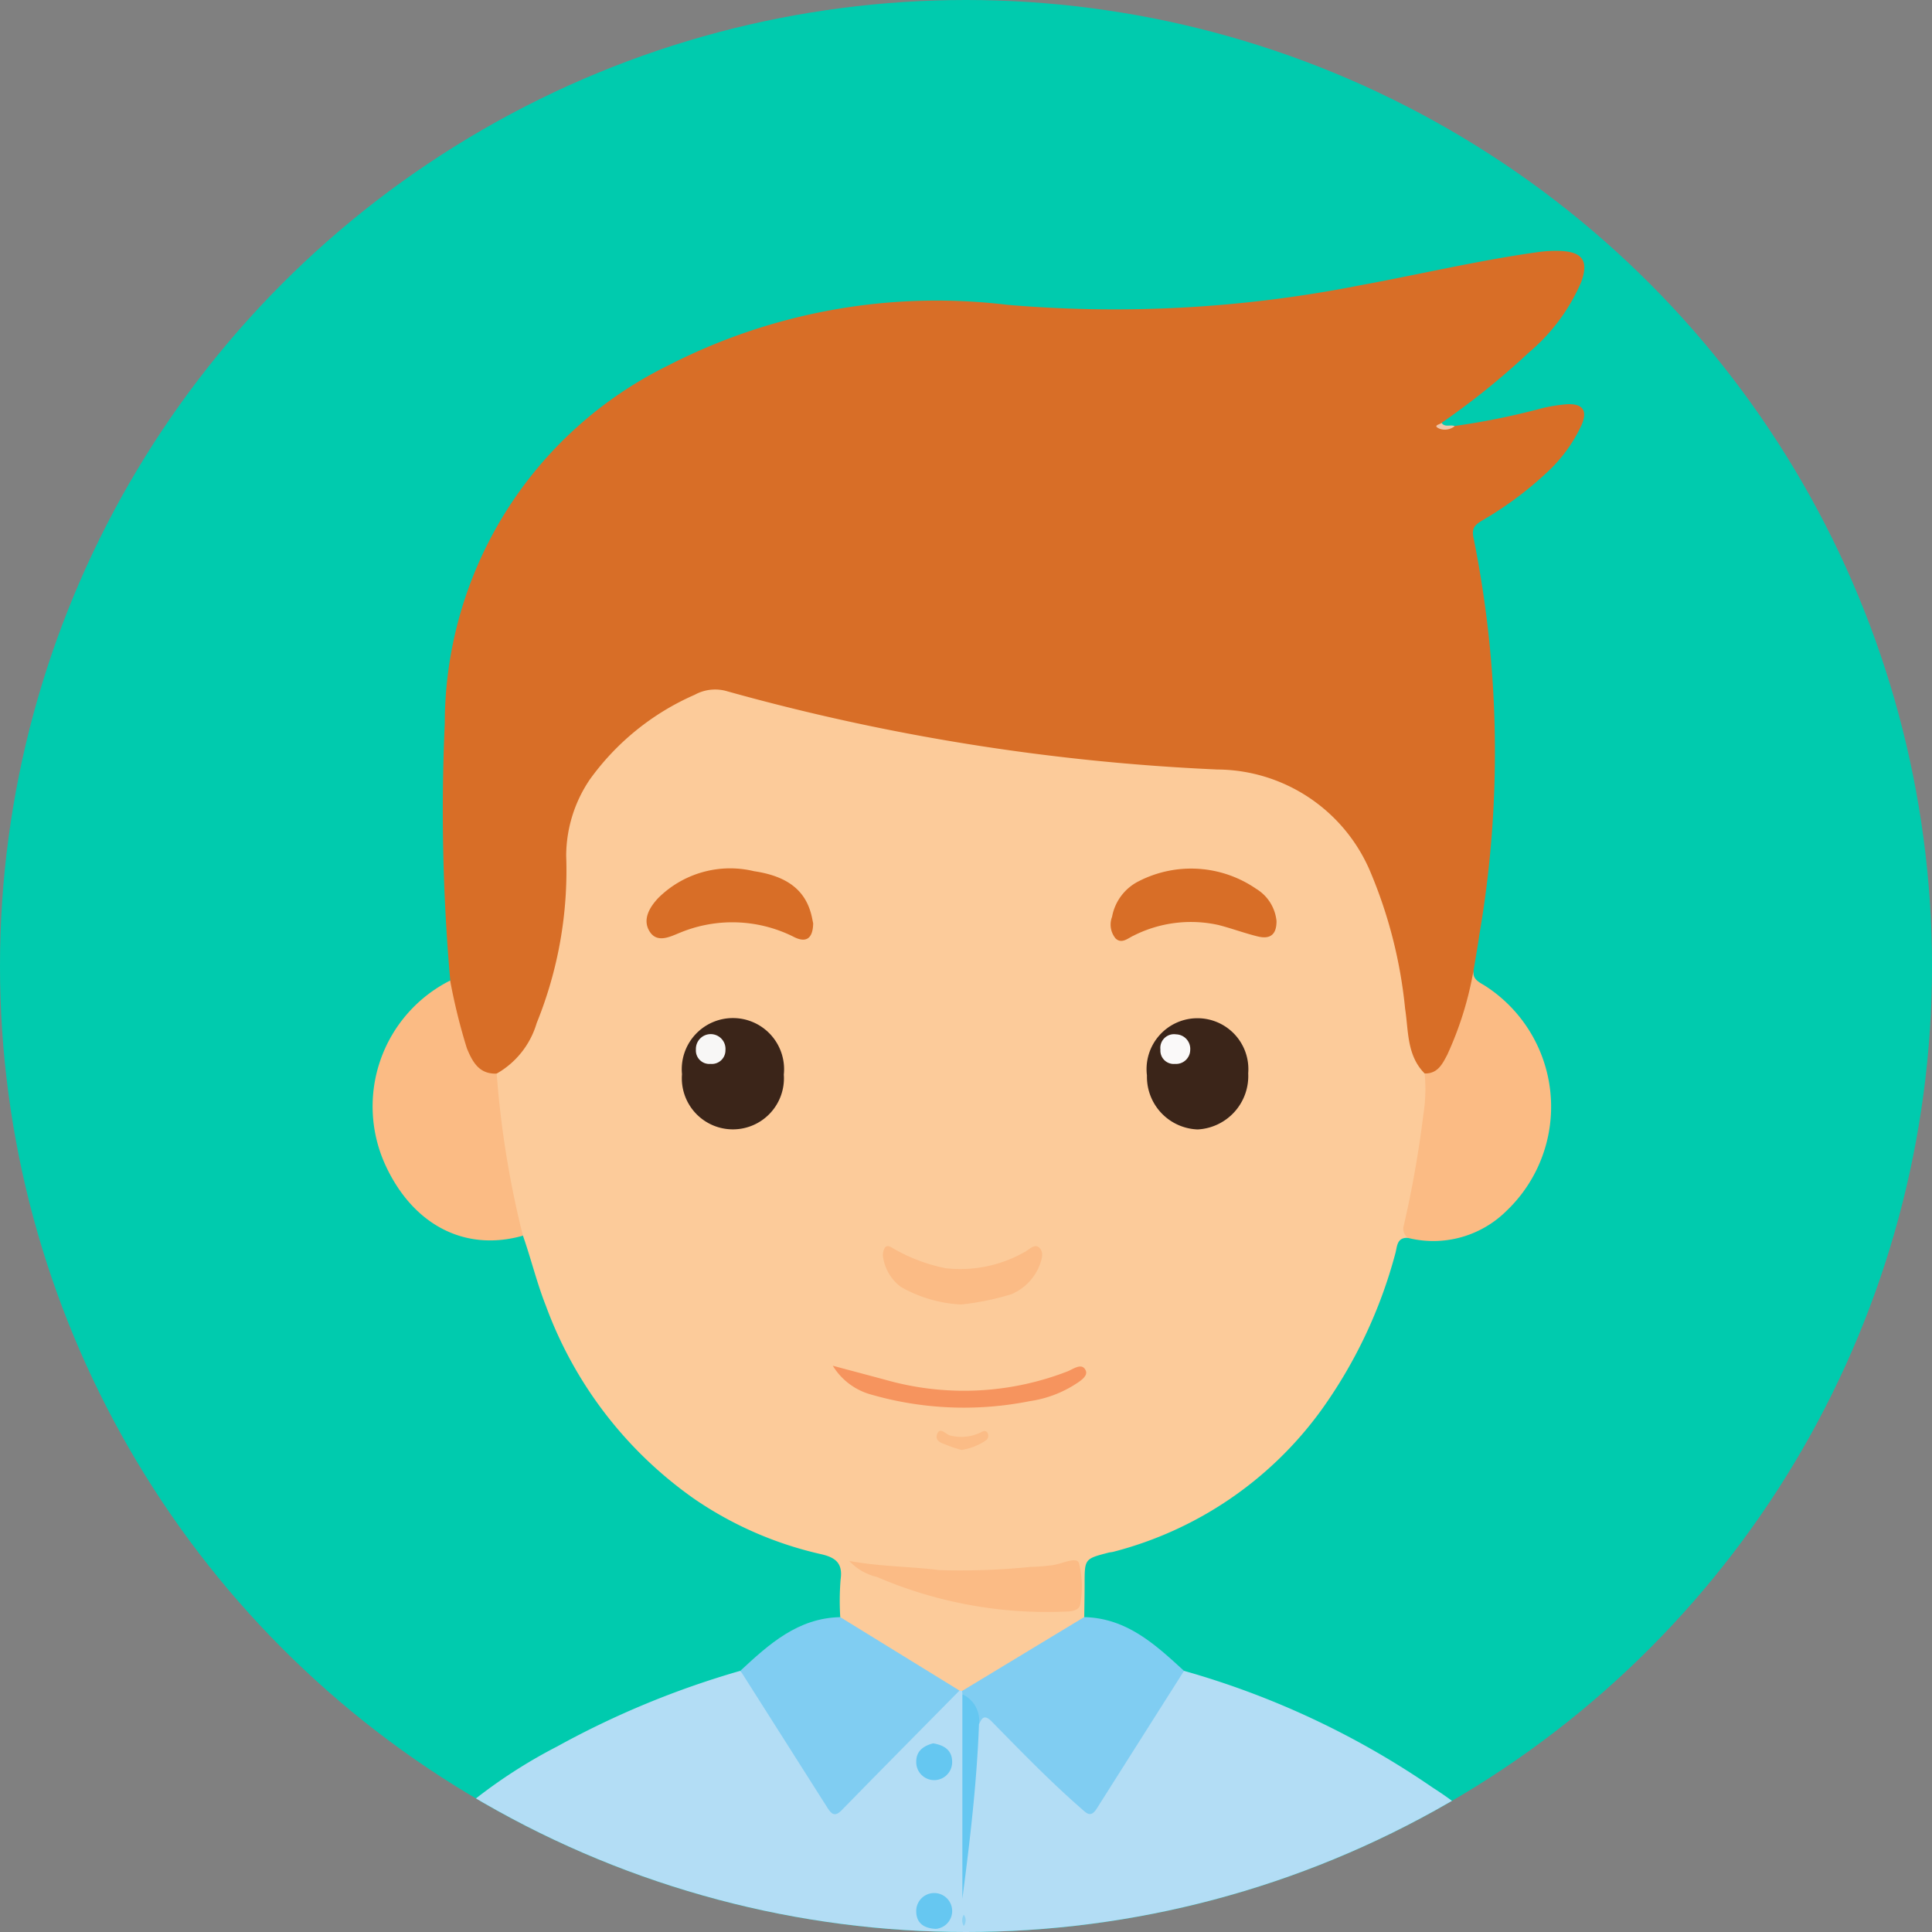 <svg xmlns="http://www.w3.org/2000/svg" xmlns:xlink="http://www.w3.org/1999/xlink" width="89" height="89" viewBox="0 0 89 89">
  <rect x="0" y="0" width="89" height="89" fill="#808080" stroke="none"/>
  <defs>
    <clipPath id="clip-path">
      <circle id="Base" cx="44.5" cy="44.5" r="44.5" fill="#fff"/>
    </clipPath>
  </defs>
  <g id="Grupo_137402" data-name="Grupo 137402" transform="translate(-755 -9391)">
    <circle id="Base-2" data-name="Base" cx="44.5" cy="44.5" r="44.5" transform="translate(755 9391)" fill="#00cbae"/>
    <g id="Icon" transform="translate(786.925 9417.511)">
      <g id="Icon-2" data-name="Icon" transform="translate(0.001 0.001)">
        <g id="Grupo_60" data-name="Grupo 60" transform="translate(0 0)">
          <path id="Trazado_348" data-name="Trazado 348" d="M121.334,107.8c-1.442-3.591-7.188-10.58-12.576-10.58a5.8,5.8,0,0,0-.9.077,2.457,2.457,0,0,0-.514-.794,2.858,2.858,0,0,0-3.34-.372l-4.647-4.661a.889.889,0,0,0-1.229,0l-.263.263a.875.875,0,0,0,0,1.232l4.6,4.618a2.921,2.921,0,0,0,.253,3.555,2.384,2.384,0,0,0,.349.266c-.938,3,1.56,5.908,3.658,8.343,1.937,2.249,3.608,4.19,2.24,5.568-.169.169-.336.344-.5.519l-.82-.742a.831.831,0,0,0-1.18.061l-1.233,1.37a.839.839,0,0,0,.06,1.183l.837.757c-2.541,3.109-4.419,6.355-3.845,8.052a1.8,1.8,0,0,0,1.642,1.17,1.187,1.187,0,0,0,.15.009h0c1.129,0,2.733-1.642,4.766-3.72,2.367-2.422,5.313-5.436,8.254-6.514a7.066,7.066,0,0,0,4.3-3.695A8.023,8.023,0,0,0,121.334,107.8ZM98.243,92.582a.333.333,0,0,1,0-.47l.263-.263a.337.337,0,0,1,.468,0l4.549,4.562a3.729,3.729,0,0,0-.485.408,3.87,3.87,0,0,0-.259.31Zm4.858,8.173a2.778,2.778,0,0,1,3.86-3.873,1.93,1.93,0,0,1,.358.524,5.955,5.955,0,0,0-2.726,1.611,6.3,6.3,0,0,0-1.327,1.865A1.932,1.932,0,0,1,103.1,100.755ZM105.65,117.3a.294.294,0,0,1-.1-.206.3.3,0,0,1,.077-.216l1.233-1.37a.3.3,0,0,1,.42-.022l.809.733c-.555.591-1.1,1.2-1.619,1.824Zm15.252-3.758a6.559,6.559,0,0,1-3.991,3.407c-3.056,1.12-6.048,4.182-8.454,6.642-1.843,1.885-3.579,3.668-4.461,3.554a1.3,1.3,0,0,1-1.2-.809c-.664-1.961,2.882-6.948,6.555-10.646,1.721-1.732-.19-3.951-2.214-6.3-2.634-3.058-5.619-6.526-2.159-10a5.21,5.21,0,0,1,3.784-1.64c5.153,0,10.682,6.766,12.078,10.242A7.472,7.472,0,0,1,120.9,113.544Z" transform="translate(-97.609 -91.221)" fill="#2c2b31" stroke="#1a1818" stroke-width="0.897"/>
          <path id="Trazado_349" data-name="Trazado 349" d="M119.137,109.475a.269.269,0,0,0-.381.381l2.386,2.393a.269.269,0,0,0,.381-.381Z" transform="translate(-100.427 -93.652)" fill="#2c2b31" stroke="#1a1818" stroke-width="0.897"/>
          <path id="Trazado_350" data-name="Trazado 350" d="M118.158,110.457a.269.269,0,0,0-.381.381l2.385,2.393a.268.268,0,0,0,.19.079.264.264,0,0,0,.189-.079.27.27,0,0,0,0-.381Z" transform="translate(-100.296 -93.783)" fill="#2c2b31" stroke="#1a1818" stroke-width="0.897"/>
          <path id="Trazado_351" data-name="Trazado 351" d="M117.179,111.439a.269.269,0,0,0-.381.381l2.385,2.394a.269.269,0,0,0,.191.079.266.266,0,0,0,.19-.079.271.271,0,0,0,0-.381Z" transform="translate(-100.165 -93.915)" fill="#2c2b31" stroke="#1a1818" stroke-width="0.897"/>
          <path id="Trazado_352" data-name="Trazado 352" d="M116.2,112.421a.269.269,0,0,0-.381.381L118.2,115.2a.269.269,0,0,0,.191.079.264.264,0,0,0,.189-.079.269.269,0,0,0,0-.38Z" transform="translate(-100.034 -94.046)" fill="#2c2b31" stroke="#1a1818" stroke-width="0.897"/>
          <path id="Trazado_353" data-name="Trazado 353" d="M115.975,118.258a1.215,1.215,0,0,0,0,1.711,1.206,1.206,0,0,0,1.707,0,1.215,1.215,0,0,0,0-1.711A1.234,1.234,0,0,0,115.975,118.258Zm1.327,1.329a.682.682,0,0,1-.946,0,.67.67,0,1,1,.946,0Z" transform="translate(-100.019 -94.792)" fill="#2c2b31" stroke="#1a1818" stroke-width="0.897"/>
          <path id="Trazado_354" data-name="Trazado 354" d="M113.494,120.775a.908.908,0,0,0,.64,1.551.908.908,0,0,0,.906-.907.9.9,0,0,0-.265-.644A.926.926,0,0,0,113.494,120.775Zm.9.9a.376.376,0,0,1-.52,0,.37.37,0,0,1,0-.523.365.365,0,0,1,.52,0,.37.37,0,0,1,0,.523Z" transform="translate(-99.698 -95.14)" fill="#2c2b31" stroke="#1a1818" stroke-width="0.897"/>
          <path id="Trazado_355" data-name="Trazado 355" d="M113.668,104.267a.868.868,0,0,0-.254-.616l-.371-.372a.887.887,0,0,0-1.229,0l-2.174,2.181a.876.876,0,0,0,0,1.232l.37.373a.869.869,0,0,0,1.23,0l2.173-2.18A.869.869,0,0,0,113.668,104.267Zm-.635.235-2.172,2.179a.34.34,0,0,1-.47,0l-.37-.372a.334.334,0,0,1,0-.47l2.174-2.181a.33.33,0,0,1,.468,0l.371.372a.332.332,0,0,1,0,.47Z" transform="translate(-99.184 -92.801)" fill="#2c2b31" stroke="#1a1818" stroke-width="0.897"/>
        </g>
      </g>
      <path id="Color_Overlay" data-name="Color Overlay" d="M6.316,36.464a1.807,1.807,0,0,1-1.64-1.172c-.578-1.7,1.3-4.942,3.841-8.053l-.838-.756a.837.837,0,0,1-.272-.579.825.825,0,0,1,.215-.6l1.23-1.371a.832.832,0,0,1,1.182-.059l.819.741c.166-.173.335-.35.5-.52,1.368-1.378-.3-3.317-2.24-5.565-2.1-2.436-4.6-5.344-3.657-8.344a2.3,2.3,0,0,1-.35-.265A2.931,2.931,0,0,1,4.858,6.36L.254,1.742a.872.872,0,0,1,0-1.231L.516.246a.888.888,0,0,1,1.227,0L6.391,4.908a2.867,2.867,0,0,1,3.342.372,2.474,2.474,0,0,1,.513.792,6.062,6.062,0,0,1,.9-.074c5.389,0,11.135,6.988,12.576,10.578a8.02,8.02,0,0,1,.059,5.967,7.053,7.053,0,0,1-4.293,3.693c-2.945,1.08-5.89,4.091-8.257,6.516C9.2,34.832,7.6,36.472,6.468,36.472,6.415,36.472,6.365,36.468,6.316,36.464ZM7.364,8.177c-3.457,3.468-.472,6.936,2.16,10,2.024,2.348,3.936,4.57,2.214,6.3-3.675,3.7-7.221,8.687-6.557,10.648a1.294,1.294,0,0,0,1.206.807c.885.118,2.616-1.666,4.463-3.553,2.4-2.458,5.4-5.521,8.452-6.641a6.548,6.548,0,0,0,3.991-3.409,7.465,7.465,0,0,0-.066-5.543C21.829,13.3,16.3,6.537,11.148,6.537A5.218,5.218,0,0,0,7.364,8.177ZM9.255,24.291,8.02,25.662a.307.307,0,0,0-.078.214.292.292,0,0,0,.1.206l.823.744C9.387,26.2,9.925,25.592,10.481,25l-.807-.734a.313.313,0,0,0-.218-.077A.3.3,0,0,0,9.255,24.291ZM5.808,5.981A2.554,2.554,0,0,0,5.49,9.534c.052.052.115.085.166.129A6.308,6.308,0,0,1,6.985,7.8,5.926,5.926,0,0,1,9.711,6.187,1.952,1.952,0,0,0,9.35,5.66a2.053,2.053,0,0,0-1.477-.582A2.967,2.967,0,0,0,5.808,5.981ZM.895.629.633.891a.337.337,0,0,0,0,.472L5.17,5.911a3.129,3.129,0,0,1,.258-.31,3.445,3.445,0,0,1,.486-.409L1.364.629a.326.326,0,0,0-.234-.1A.332.332,0,0,0,.895.629Zm12.9,26.293a.911.911,0,0,1,0-1.286.931.931,0,0,1,1.284,0,.921.921,0,0,1,.264.645.913.913,0,0,1-.907.907A.912.912,0,0,1,13.794,26.922Zm.384-.9a.368.368,0,1,0,.516,0,.345.345,0,0,0-.259-.111A.34.34,0,0,0,14.178,26.019Zm1.776-.84a1.216,1.216,0,0,1,0-1.71,1.234,1.234,0,0,1,1.707,0,1.216,1.216,0,0,1,0,1.71,1.211,1.211,0,0,1-1.711,0Zm.385-1.33a.666.666,0,1,0,.47-.2A.668.668,0,0,0,16.339,23.849Zm1.831-2.7-2.385-2.392a.277.277,0,0,1,0-.383.272.272,0,0,1,.38,0l2.385,2.4a.265.265,0,0,1,0,.38.272.272,0,0,1-.38,0Zm.847-.851-2.384-2.392a.275.275,0,0,1,0-.383.271.271,0,0,1,.379,0l2.389,2.4a.272.272,0,0,1-.192.461A.283.283,0,0,1,19.017,20.3Zm.847-.851-2.384-2.392a.273.273,0,0,1,0-.383.266.266,0,0,1,.375,0l2.39,2.4a.272.272,0,0,1,0,.38.268.268,0,0,1-.385,0Zm.848-.848-2.384-2.4a.27.27,0,0,1,0-.38.264.264,0,0,1,.379,0L21.1,18.217a.275.275,0,0,1,0,.383.276.276,0,0,1-.384,0Zm-9.885-4.334-.372-.376a.871.871,0,0,1,0-1.231l2.174-2.178a.88.88,0,0,1,1.226,0l.372.372a.868.868,0,0,1,0,1.231l-2.173,2.178a.863.863,0,0,1-1.227,0Zm2.181-3.406-2.174,2.182a.332.332,0,0,0,0,.468l.372.372a.34.34,0,0,0,.469,0L13.847,11.7a.341.341,0,0,0,.1-.236.335.335,0,0,0-.1-.236l-.369-.372a.334.334,0,0,0-.468,0Z" transform="translate(0)" fill="#219df3"/>
    </g>
    <g id="Enmascarar_grupo_61" data-name="Enmascarar grupo 61" transform="translate(755 9391)" clip-path="url(#clip-path)">
      <g id="u038UC" transform="translate(17.176 11.559)">
        <g id="Grupo_78666" data-name="Grupo 78666" transform="translate(0 0)">
          <path id="Trazado_114519" data-name="Trazado 114519" d="M4523.014,2497.949a38.855,38.855,0,0,1,11.47,5.386,15.245,15.245,0,0,1,4.639,4.61,4.244,4.244,0,0,1,.762,2.5h-54.16c-.057-1.778,1-3.044,2.069-4.246a23.649,23.649,0,0,1,6.336-4.758,40.784,40.784,0,0,1,8.457-3.494,12.213,12.213,0,0,1,1.731,2.45c.745,1.113,1.444,2.256,2.181,3.374.411.623.457.623,1.006.076,1.487-1.48,2.965-2.969,4.454-4.447.228-.226.414-.521.776-.574a.275.275,0,0,1,.185.148.844.844,0,0,1,.078.246c.079,2.942.07,5.883-.111,8.749a1.326,1.326,0,0,1,0-.2c.119-2.369.255-4.737.489-7.1.306-.915.43-.948,1.122-.28,1.215,1.174,2.363,2.416,3.647,3.523.473.407.643.331.951-.153,1.1-1.725,2.193-3.45,3.319-5.157C4522.575,2498.354,4522.688,2498.049,4523.014,2497.949Z" transform="translate(-4485.652 -2432.54)" fill="#b3ddf5"/>
          <path id="Trazado_114520" data-name="Trazado 114520" d="M4543.009,2246.287a.36.36,0,0,0-.119-.016.934.934,0,0,1-.633-.21c-1.485-.917-2.983-1.811-4.461-2.74-.168-.106-.353-.208-.4-.432a12.264,12.264,0,0,1,.017-1.742c.11-.758-.252-1.012-.9-1.16a16.9,16.9,0,0,1-5.8-2.518,18.742,18.742,0,0,1-6.875-8.918c-.419-1.059-.683-2.164-1.058-3.234a1.158,1.158,0,0,1-.392-.716,45.381,45.381,0,0,1-1.01-6.2,1.108,1.108,0,0,1,.072-.521c2.6-2.5,2.981-5.78,3.066-9.094a8.417,8.417,0,0,1,1.634-5.256,12.645,12.645,0,0,1,4.97-3.533,1.868,1.868,0,0,1,1.265.088c3.909.981,7.826,1.925,11.814,2.535a65.334,65.334,0,0,0,9.14.876,10.007,10.007,0,0,1,5.922,1.612,10.244,10.244,0,0,1,3.734,6.176c.386,1.5.524,3.045.774,4.57a4.107,4.107,0,0,0,.68,1.914,4.2,4.2,0,0,1,.011,2,32.034,32.034,0,0,1-.75,4.382c-.095.42-.086.847-.155,1.268-.533-.037-.5.415-.59.722a22.1,22.1,0,0,1-3.458,7.278,17.11,17.11,0,0,1-9.53,6.459c-.073.02-.151.021-.224.04-1.1.285-1.1.285-1.1,1.448,0,.506-.011,1.012-.017,1.518a.571.571,0,0,1-.33.393c-1.609.955-3.174,1.982-4.8,2.911C4543.352,2246.274,4543.2,2246.393,4543.009,2246.287Z" transform="translate(-4515.865 -2179.951)" fill="#fccb9a"/>
          <path id="Trazado_114521" data-name="Trazado 114521" d="M4551.663,2106.925c-.828-.832-.741-1.955-.9-2.98a21.681,21.681,0,0,0-1.626-6.367,7.7,7.7,0,0,0-7.025-4.656,100.527,100.527,0,0,1-22.567-3.6,1.943,1.943,0,0,0-1.506.157,11.719,11.719,0,0,0-4.841,3.913,6.3,6.3,0,0,0-1.082,3.5,18.7,18.7,0,0,1-1.36,7.714,3.955,3.955,0,0,1-1.839,2.323c-.622.335-1.006-.089-1.242-.514a6.72,6.72,0,0,1-.9-3.772,89.5,89.5,0,0,1-.252-11.853,18.388,18.388,0,0,1,10.281-16.475,27.088,27.088,0,0,1,15.625-2.8,58.16,58.16,0,0,0,16.186-.884c2.738-.5,5.45-1.146,8.208-1.535a5.826,5.826,0,0,1,1.136-.061c.98.056,1.252.464.928,1.4a8.73,8.73,0,0,1-2.419,3.272,34.914,34.914,0,0,1-4.02,3.243c.107.431.39.147.6.148a33.952,33.952,0,0,0,4.007-.814,7.179,7.179,0,0,1,1.2-.19c.7-.021.917.3.636.959a6.937,6.937,0,0,1-1.658,2.243,16.294,16.294,0,0,1-2.927,2.159c-.347.209-.49.365-.388.816a49.8,49.8,0,0,1,.265,18.26c-.079.55-.177,1.1-.267,1.646a8.1,8.1,0,0,1-1.146,4.133C4552.556,2106.723,4552.289,2107.2,4551.663,2106.925Z" transform="translate(-4503.21 -2069.033)" fill="#d86e27"/>
          <path id="Trazado_114522" data-name="Trazado 114522" d="M4797.575,2291.183c.6.016.817-.436,1.041-.862a15.7,15.7,0,0,0,1.208-3.877c-.054.425.292.545.558.717a6.623,6.623,0,0,1,.971,10.344,4.787,4.787,0,0,1-4.541,1.255.509.509,0,0,1-.2-.567,49.7,49.7,0,0,0,.9-5.091A7.676,7.676,0,0,0,4797.575,2291.183Z" transform="translate(-4749.122 -2253.292)" fill="#fbbb84"/>
          <path id="Trazado_114523" data-name="Trazado 114523" d="M4488.822,2289.453a27.192,27.192,0,0,0,.77,3.121c.257.622.561,1.2,1.374,1.165a43.94,43.94,0,0,0,1.208,7.467c-2.644.752-5.04-.469-6.32-3.22A6.491,6.491,0,0,1,4488.822,2289.453Z" transform="translate(-4485.261 -2255.842)" fill="#fbbb84"/>
          <path id="Trazado_114524" data-name="Trazado 114524" d="M4663.271,2485.149l5.622-3.4c1.954.042,3.275,1.257,4.6,2.476q-2.01,3.168-4.016,6.337c-.289.458-.478.215-.75-.023-1.43-1.252-2.751-2.614-4.08-3.969-.324-.331-.454-.223-.594.115a11.471,11.471,0,0,0-.766-1.377Z" transform="translate(-4636.126 -2418.813)" fill="#80cdf2"/>
          <path id="Trazado_114525" data-name="Trazado 114525" d="M4600.913,2481.769l5.492,3.382c-1.812,1.838-3.63,3.671-5.434,5.518-.3.308-.461.177-.637-.1l-4.02-6.333C4597.633,2483.012,4598.96,2481.808,4600.913,2481.769Z" transform="translate(-4579.381 -2418.832)" fill="#80cdf2"/>
          <path id="Trazado_114526" data-name="Trazado 114526" d="M4807.387,2121.148a.724.724,0,0,1-.692.12c-.353-.154,0-.191.089-.269C4806.944,2121.22,4807.2,2121.059,4807.387,2121.148Z" transform="translate(-4757.551 -2113.075)" fill="#efc6aa"/>
          <path id="Trazado_114527" data-name="Trazado 114527" d="M4663.352,2505.079a1.331,1.331,0,0,1,.766,1.378c-.1,2.689-.416,5.36-.766,8.037Z" transform="translate(-4636.195 -2438.588)" fill="#65c7f1"/>
          <path id="Trazado_114528" data-name="Trazado 114528" d="M4650.315,2566.7c-.583-.027-.913-.289-.907-.839a.828.828,0,1,1,.907.839Z" transform="translate(-4624.377 -2489.402)" fill="#66c7f1"/>
          <path id="Trazado_114529" data-name="Trazado 114529" d="M4650.187,2519.889c.53.081.872.33.879.832a.827.827,0,1,1-1.653.014C4649.412,2520.218,4649.773,2520,4650.187,2519.889Z" transform="translate(-4624.381 -2451.138)" fill="#65c7f1"/>
          <path id="Trazado_114530" data-name="Trazado 114530" d="M4663.384,2572.171a.508.508,0,0,1,0-.521A.435.435,0,0,1,4663.384,2572.171Z" transform="translate(-4636.163 -2495.007)" fill="#8dd2f3"/>
          <path id="Trazado_114531" data-name="Trazado 114531" d="M4583.341,2303.408a2.352,2.352,0,1,1-4.69-.019,2.357,2.357,0,1,1,4.69.019Z" transform="translate(-4564.41 -2265.465)" fill="#3b2519"/>
          <path id="Trazado_114532" data-name="Trazado 114532" d="M4575.622,2258.307c-.012.678-.3.909-.851.647a6.3,6.3,0,0,0-5.279-.216c-.437.174-1.039.5-1.392-.035-.373-.567,0-1.158.4-1.576a4.7,4.7,0,0,1,4.4-1.22c1.615.24,2.427.947,2.674,2.167C4575.593,2258.173,4575.614,2258.271,4575.622,2258.307Z" transform="translate(-4555.338 -2227.333)" fill="#d86e27"/>
          <path id="Trazado_114533" data-name="Trazado 114533" d="M4715.821,2258.024c.006.7-.365.833-.857.714-.612-.149-1.207-.373-1.818-.529a5.86,5.86,0,0,0-3.907.489c-.252.112-.545.4-.829.133a1,1,0,0,1-.164-1,2.292,2.292,0,0,1,1.238-1.643,5.288,5.288,0,0,1,5.4.354A1.96,1.96,0,0,1,4715.821,2258.024Z" transform="translate(-4674.193 -2227.157)" fill="#d86e27"/>
          <path id="Trazado_114534" data-name="Trazado 114534" d="M4723.77,2303.365a2.462,2.462,0,0,1-2.329,2.586,2.425,2.425,0,0,1-2.335-2.487,2.345,2.345,0,1,1,4.664-.1Z" transform="translate(-4683.446 -2265.481)" fill="#3b2519"/>
          <path id="Trazado_114535" data-name="Trazado 114535" d="M4629.179,2464.619c1.5.271,2.839.253,4.15.422a32.452,32.452,0,0,0,4.218-.149,8.6,8.6,0,0,0,.976-.076c.431-.049,1.113-.412,1.235-.106a4.331,4.331,0,0,1,.066,1.866c-.025.323-.378.368-.663.375a19.8,19.8,0,0,1-8.7-1.592A2.543,2.543,0,0,1,4629.179,2464.619Z" transform="translate(-4607.233 -2404.271)" fill="#fbbb85"/>
          <path id="Trazado_114536" data-name="Trazado 114536" d="M4642.96,2372.367a6.253,6.253,0,0,1-2.762-.806,2.093,2.093,0,0,1-.818-1.318.676.676,0,0,1,.075-.5c.141-.162.325.018.472.091a7.906,7.906,0,0,0,2.331.862,6.005,6.005,0,0,0,3.626-.743c.22-.108.487-.448.719-.166.187.227.057.571-.061.865a2.4,2.4,0,0,1-1.265,1.242A12.254,12.254,0,0,1,4642.96,2372.367Z" transform="translate(-4615.866 -2323.832)" fill="#fbbb85"/>
          <path id="Trazado_114537" data-name="Trazado 114537" d="M4624.211,2405.82c.987.265,1.8.478,2.616.7a13.191,13.191,0,0,0,8.182-.435c.266-.1.683-.436.854-.044.123.28-.324.531-.591.7a5.309,5.309,0,0,1-1.99.71,15.444,15.444,0,0,1-7.415-.336A2.992,2.992,0,0,1,4624.211,2405.82Z" transform="translate(-4603.023 -2354.464)" fill="#f6945e"/>
          <path id="Trazado_114538" data-name="Trazado 114538" d="M4656.715,2426.351a4.769,4.769,0,0,1-.572-.177c-.258-.116-.7-.186-.559-.558.137-.353.407.042.622.075a2.047,2.047,0,0,0,1.385-.146c.111-.064.245-.111.321.035a.269.269,0,0,1-.089.336A2.7,2.7,0,0,1,4656.715,2426.351Z" transform="translate(-4629.588 -2371.118)" fill="#fbbc86"/>
          <path id="Trazado_114539" data-name="Trazado 114539" d="M4584.2,2306.439a.628.628,0,0,1-.686.632.62.62,0,0,1-.675-.663.682.682,0,1,1,1.361.031Z" transform="translate(-4567.957 -2269.62)" fill="#f8f7f6"/>
          <path id="Trazado_114540" data-name="Trazado 114540" d="M4724.569,2306.436a.653.653,0,0,1-.7.641.615.615,0,0,1-.673-.662.631.631,0,0,1,.718-.7A.671.671,0,0,1,4724.569,2306.436Z" transform="translate(-4686.916 -2269.626)" fill="#faf9f9"/>
        </g>
      </g>
    </g>
  </g>
</svg>
